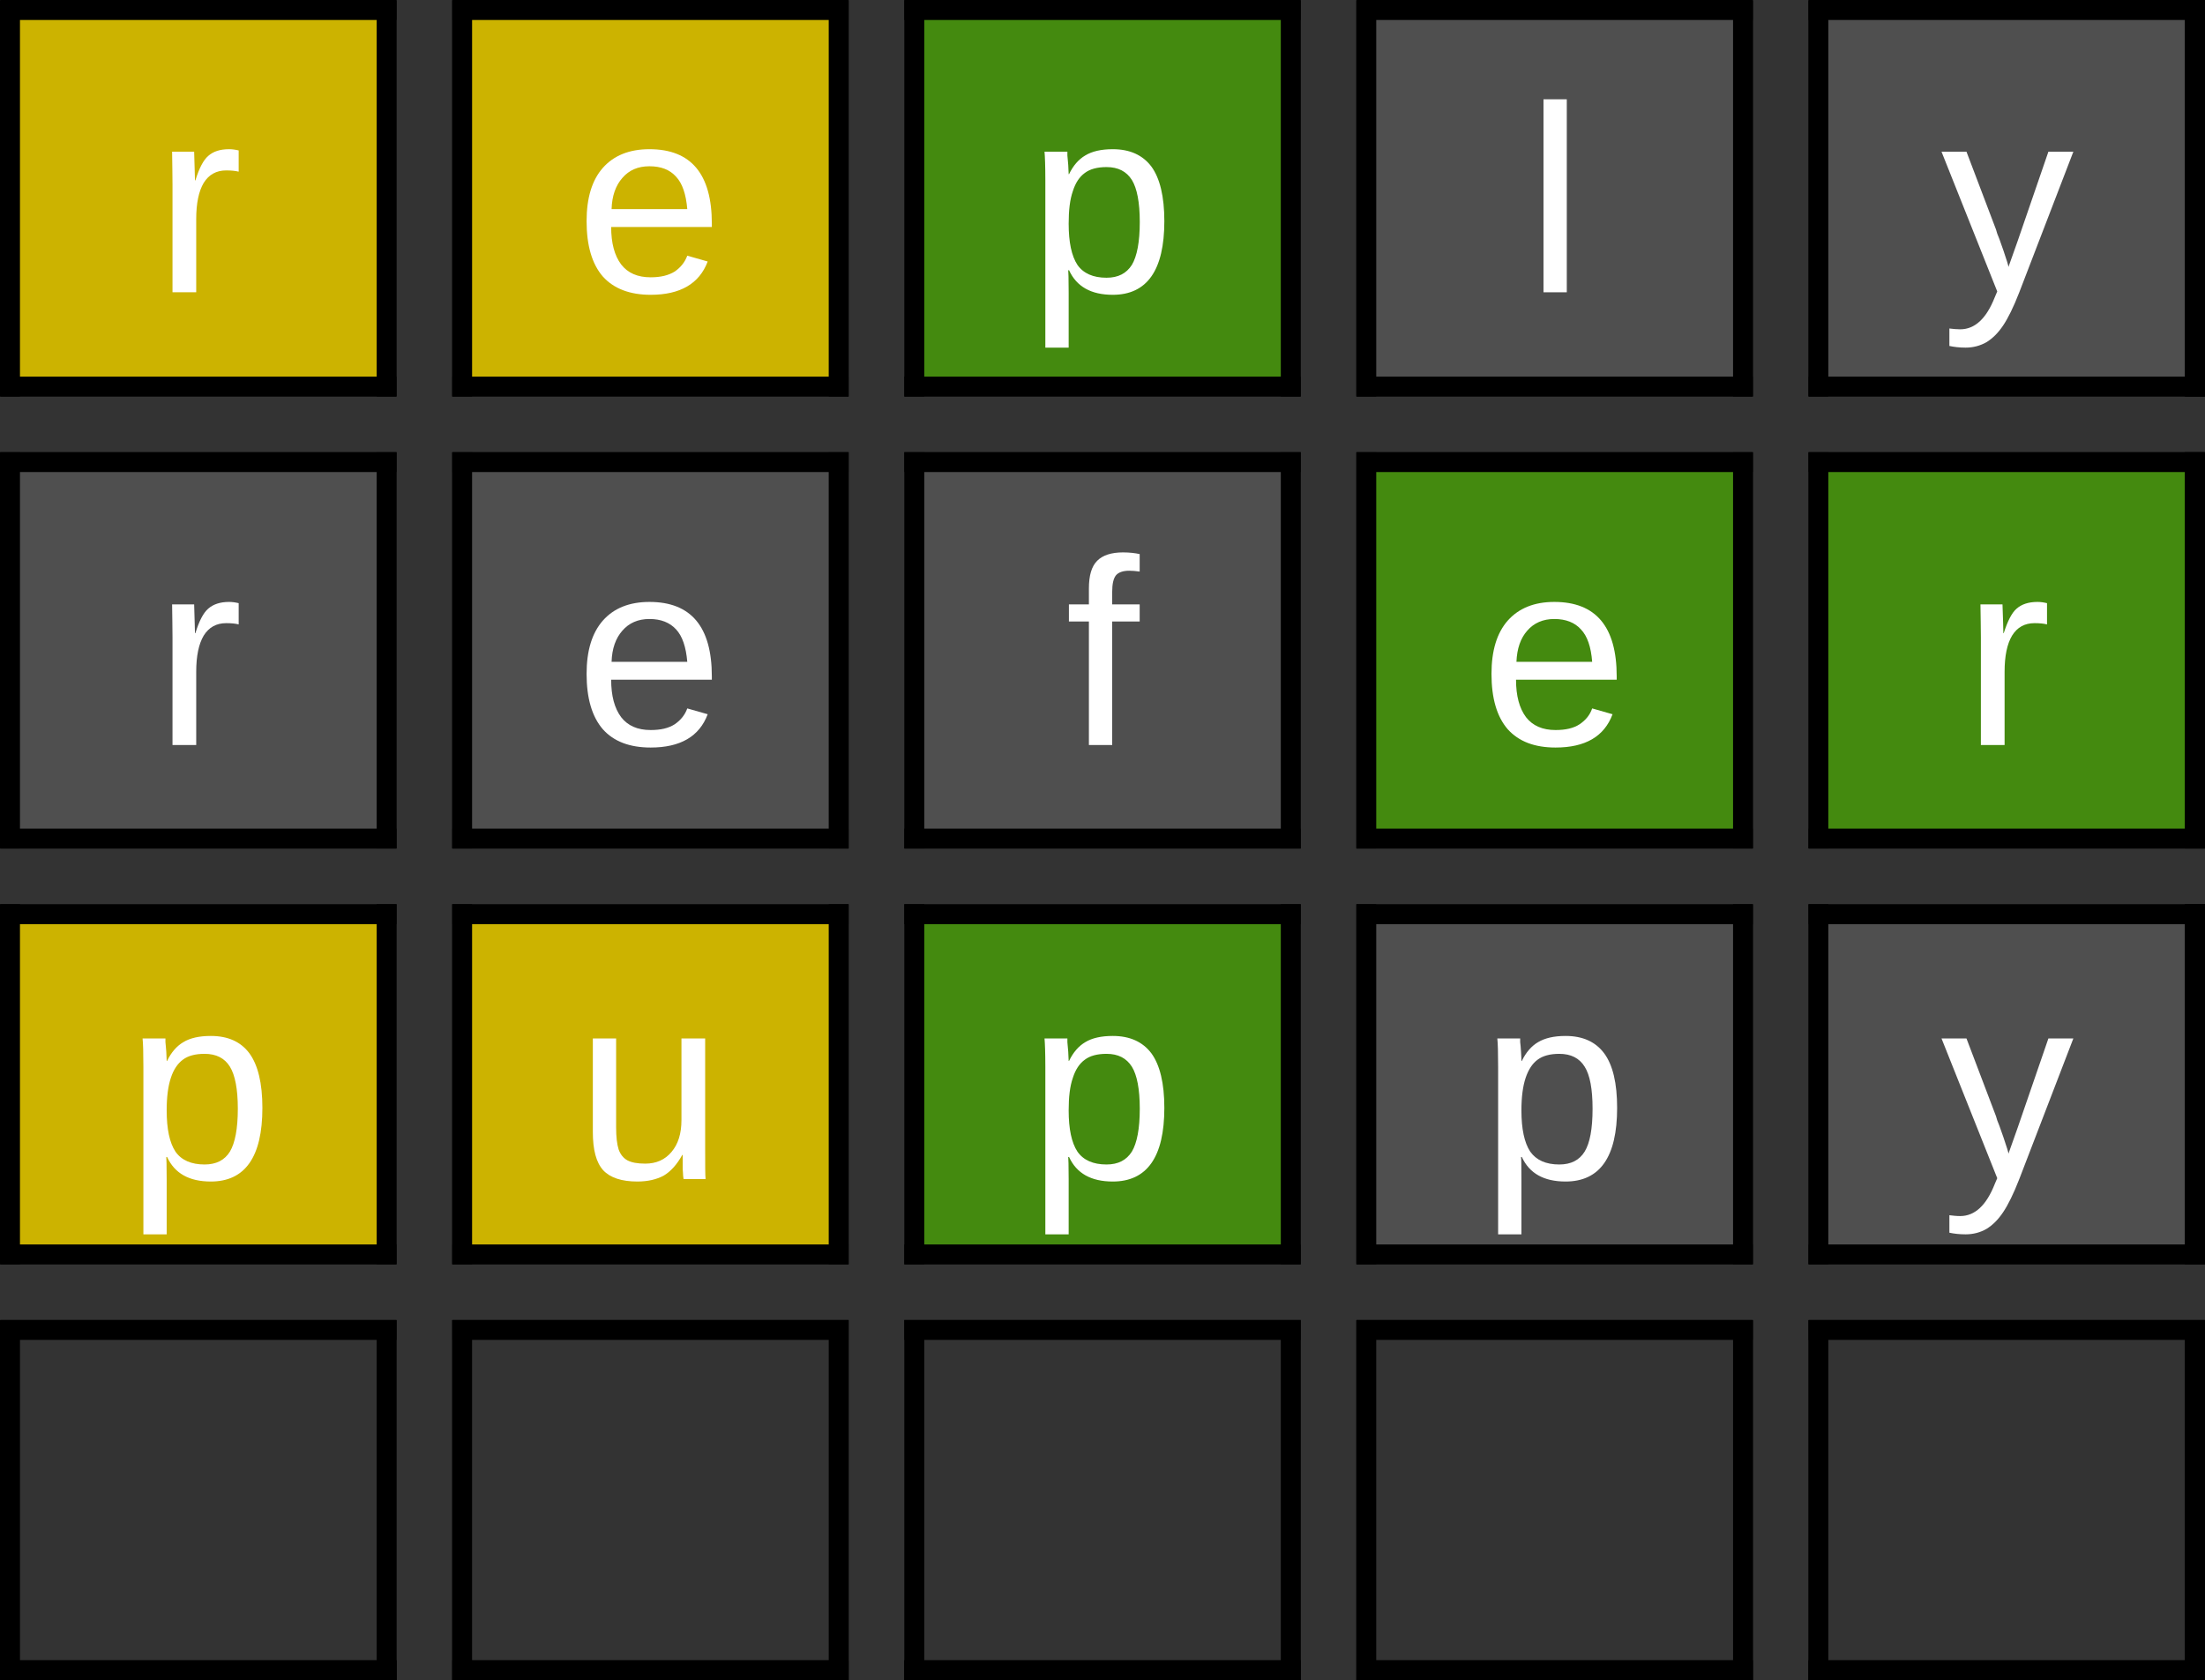 <?xml version="1.0" encoding="UTF-8" standalone="no"?>
<svg
   width="62.11pt"
   height="47.335pt"
   viewBox="0 0 62.11 47.335"
   version="1.2"
   id="svg393"
   sodipodi:docname="sample.svg"
   inkscape:version="1.1.2 (0a00cf5339, 2022-02-04)"
   xmlns:inkscape="http://www.inkscape.org/namespaces/inkscape"
   xmlns:sodipodi="http://sodipodi.sourceforge.net/DTD/sodipodi-0.dtd"
   xmlns="http://www.w3.org/2000/svg"
   xmlns:svg="http://www.w3.org/2000/svg">
  <rect x="0" y="0" width="62.11" height="47.335" fill="#333333" stroke="none"/>
  <sodipodi:namedview
     id="namedview395"
     pagecolor="#505050"
     bordercolor="#eeeeee"
     borderopacity="1"
     inkscape:pageshadow="0"
     inkscape:pageopacity="0"
     inkscape:pagecheckerboard="0"
     inkscape:document-units="pt"
     showgrid="false"
     inkscape:zoom="9.1311142"
     inkscape:cx="29.185923"
     inkscape:cy="29.733502"
     inkscape:window-width="1920"
     inkscape:window-height="1000"
     inkscape:window-x="0"
     inkscape:window-y="0"
     inkscape:window-maximized="1"
     inkscape:current-layer="svg393" />
  <defs
     id="defs92">
    <clipPath
       id="clip1">
      <path
         d="M 50 0 L 62.109 0 L 62.109 1 L 50 1 Z M 50 0 "
         id="path2" />
    </clipPath>
    <clipPath
       id="clip2">
      <path
         d="M 61 0 L 62.109 0 L 62.109 12 L 61 12 Z M 61 0 "
         id="path5" />
    </clipPath>
    <clipPath
       id="clip3">
      <path
         d="M 50 10 L 62.109 10 L 62.109 12 L 50 12 Z M 50 10 "
         id="path8" />
    </clipPath>
    <clipPath
       id="clip4">
      <path
         d="M 50 12 L 62.109 12 L 62.109 14 L 50 14 Z M 50 12 "
         id="path11" />
    </clipPath>
    <clipPath
       id="clip5">
      <path
         d="M 61 12 L 62.109 12 L 62.109 25 L 61 25 Z M 61 12 "
         id="path14" />
    </clipPath>
    <clipPath
       id="clip6">
      <path
         d="M 50 23 L 62.109 23 L 62.109 24 L 50 24 Z M 50 23 "
         id="path17" />
    </clipPath>
    <clipPath
       id="clip7">
      <path
         d="M 50 25 L 62.109 25 L 62.109 27 L 50 27 Z M 50 25 "
         id="path20" />
    </clipPath>
    <clipPath
       id="clip8">
      <path
         d="M 61 25 L 62.109 25 L 62.109 36 L 61 36 Z M 61 25 "
         id="path23" />
    </clipPath>
    <clipPath
       id="clip9">
      <path
         d="M 50 35 L 62.109 35 L 62.109 36 L 50 36 Z M 50 35 "
         id="path26" />
    </clipPath>
    <clipPath
       id="clip10">
      <path
         d="M 0 46 L 12 46 L 12 47.336 L 0 47.336 Z M 0 46 "
         id="path29" />
    </clipPath>
    <clipPath
       id="clip11">
      <path
         d="M 0 36 L 1 36 L 1 47.336 L 0 47.336 Z M 0 36 "
         id="path32" />
    </clipPath>
    <clipPath
       id="clip12">
      <path
         d="M 10 36 L 12 36 L 12 47.336 L 10 47.336 Z M 10 36 "
         id="path35" />
    </clipPath>
    <clipPath
       id="clip13">
      <path
         d="M 12 46 L 25 46 L 25 47.336 L 12 47.336 Z M 12 46 "
         id="path38" />
    </clipPath>
    <clipPath
       id="clip14">
      <path
         d="M 12 36 L 14 36 L 14 47.336 L 12 47.336 Z M 12 36 "
         id="path41" />
    </clipPath>
    <clipPath
       id="clip15">
      <path
         d="M 23 36 L 24 36 L 24 47.336 L 23 47.336 Z M 23 36 "
         id="path44" />
    </clipPath>
    <clipPath
       id="clip16">
      <path
         d="M 25 46 L 37 46 L 37 47.336 L 25 47.336 Z M 25 46 "
         id="path47" />
    </clipPath>
    <clipPath
       id="clip17">
      <path
         d="M 25 36 L 27 36 L 27 47.336 L 25 47.336 Z M 25 36 "
         id="path50" />
    </clipPath>
    <clipPath
       id="clip18">
      <path
         d="M 36 36 L 37 36 L 37 47.336 L 36 47.336 Z M 36 36 "
         id="path53" />
    </clipPath>
    <clipPath
       id="clip19">
      <path
         d="M 37 46 L 50 46 L 50 47.336 L 37 47.336 Z M 37 46 "
         id="path56" />
    </clipPath>
    <clipPath
       id="clip20">
      <path
         d="M 38 36 L 39 36 L 39 47.336 L 38 47.336 Z M 38 36 "
         id="path59" />
    </clipPath>
    <clipPath
       id="clip21">
      <path
         d="M 48 36 L 50 36 L 50 47.336 L 48 47.336 Z M 48 36 "
         id="path62" />
    </clipPath>
    <clipPath
       id="clip22">
      <path
         d="M 50 37 L 62.109 37 L 62.109 38 L 50 38 Z M 50 37 "
         id="path65" />
    </clipPath>
    <clipPath
       id="clip23">
      <path
         d="M 50 46 L 62.109 46 L 62.109 47.336 L 50 47.336 Z M 50 46 "
         id="path68" />
    </clipPath>
    <clipPath
       id="clip24">
      <path
         d="M 50 36 L 52 36 L 52 47.336 L 50 47.336 Z M 50 36 "
         id="path71" />
    </clipPath>
    <clipPath
       id="clip25">
      <path
         d="M 61 36 L 62.109 36 L 62.109 47.336 L 61 47.336 Z M 61 36 "
         id="path74" />
    </clipPath>
    <clipPath
       id="clip26">
      <path
         d="M 0 46 L 12 46 L 12 47.336 L 0 47.336 Z M 0 46 "
         id="path77" />
    </clipPath>
    <clipPath
       id="clip27">
      <path
         d="M 12 46 L 25 46 L 25 47.336 L 12 47.336 Z M 12 46 "
         id="path80" />
    </clipPath>
    <clipPath
       id="clip28">
      <path
         d="M 25 46 L 37 46 L 37 47.336 L 25 47.336 Z M 25 46 "
         id="path83" />
    </clipPath>
    <clipPath
       id="clip29">
      <path
         d="M 37 46 L 50 46 L 50 47.336 L 37 47.336 Z M 37 46 "
         id="path86" />
    </clipPath>
    <clipPath
       id="clip30">
      <path
         d="M 50 46 L 62.109 46 L 62.109 47.336 L 50 47.336 Z M 50 46 "
         id="path89" />
    </clipPath>
  </defs>
  <g
     id="surface5201">
    <path
       style="stroke:none;fill-rule:evenodd;fill:#ccb300;fill-opacity:1"
       d="M 0.219 0.219 L 10.848 0.219 L 10.848 10.848 L 0.219 10.848 Z M 0.219 0.219 "
       id="path94" />
    <path
       style="stroke:none;fill-rule:evenodd;fill:#ccb300;fill-opacity:1"
       d="M 12.953 0.219 L 23.586 0.219 L 23.586 10.848 L 12.953 10.848 Z M 12.953 0.219 "
       id="path96" />
    <path
       style="stroke:none;fill-rule:evenodd;fill:#448a0f;fill-opacity:1"
       d="M 25.688 0.219 L 36.316 0.219 L 36.316 10.848 L 25.688 10.848 Z M 25.688 0.219 "
       id="path98" />
    <path
       style="stroke:none;fill-rule:evenodd;fill:#4f4f4f;fill-opacity:1"
       d="M 38.422 0.219 L 49.051 0.219 L 49.051 10.848 L 38.422 10.848 Z M 38.422 0.219 "
       id="path100" />
    <path
       style="stroke:none;fill-rule:evenodd;fill:#4f4f4f;fill-opacity:1"
       d="M 51.156 0.219 L 61.789 0.219 L 61.789 10.848 L 51.156 10.848 Z M 51.156 0.219 "
       id="path102" />
    <path
       style="stroke:none;fill-rule:evenodd;fill:#4f4f4f;fill-opacity:1"
       d="M 0.219 12.953 L 10.848 12.953 L 10.848 23.582 L 0.219 23.582 Z M 0.219 12.953 "
       id="path104" />
    <path
       style="stroke:none;fill-rule:evenodd;fill:#4f4f4f;fill-opacity:1"
       d="M 12.953 12.953 L 23.586 12.953 L 23.586 23.582 L 12.953 23.582 Z M 12.953 12.953 "
       id="path106" />
    <path
       style="stroke:none;fill-rule:evenodd;fill:#4f4f4f;fill-opacity:1"
       d="M 25.688 12.953 L 36.316 12.953 L 36.316 23.582 L 25.688 23.582 Z M 25.688 12.953 "
       id="path108" />
    <path
       style="stroke:none;fill-rule:evenodd;fill:#448a0f;fill-opacity:1"
       d="M 38.422 12.953 L 49.051 12.953 L 49.051 23.582 L 38.422 23.582 Z M 38.422 12.953 "
       id="path110" />
    <path
       style="stroke:none;fill-rule:evenodd;fill:#448a0f;fill-opacity:1"
       d="M 51.156 12.953 L 61.789 12.953 L 61.789 23.582 L 51.156 23.582 Z M 51.156 12.953 "
       id="path112" />
    <path
       style="stroke:none;fill-rule:evenodd;fill:#ccb300;fill-opacity:1"
       d="M 0.219 25.688 L 10.848 25.688 L 10.848 35.297 L 0.219 35.297 Z M 0.219 25.688 "
       id="path114" />
    <path
       style="stroke:none;fill-rule:evenodd;fill:#ccb300;fill-opacity:1"
       d="M 12.953 25.688 L 23.586 25.688 L 23.586 35.297 L 12.953 35.297 Z M 12.953 25.688 "
       id="path116" />
    <path
       style="stroke:none;fill-rule:evenodd;fill:#448a0f;fill-opacity:1"
       d="M 25.688 25.688 L 36.316 25.688 L 36.316 35.297 L 25.688 35.297 Z M 25.688 25.688 "
       id="path118" />
    <path
       style="stroke:none;fill-rule:evenodd;fill:#4f4f4f;fill-opacity:1"
       d="M 38.422 25.688 L 49.051 25.688 L 49.051 35.297 L 38.422 35.297 Z M 38.422 25.688 "
       id="path120" />
    <path
       style="stroke:none;fill-rule:evenodd;fill:#4f4f4f;fill-opacity:1"
       d="M 51.156 25.688 L 61.789 25.688 L 61.789 35.297 L 51.156 35.297 Z M 51.156 25.688 "
       id="path122" />
    <path
       style="fill:none;stroke-width:0.563;stroke-linecap:butt;stroke-linejoin:round;stroke:rgb(0%,0%,0%);stroke-opacity:1;stroke-miterlimit:10;"
       d="M 0.008 0.281 L 11.168 0.281 "
       id="path124" />
    <path
       style="fill:none;stroke-width:0.563;stroke-linecap:butt;stroke-linejoin:round;stroke:rgb(0%,0%,0%);stroke-opacity:1;stroke-miterlimit:10;"
       d="M 0.281 0.008 L 0.281 11.168 "
       id="path126" />
    <path
       style="fill:none;stroke-width:0.563;stroke-linecap:butt;stroke-linejoin:round;stroke:rgb(0%,0%,0%);stroke-opacity:1;stroke-miterlimit:10;"
       d="M 10.891 0.008 L 10.891 11.168 "
       id="path128" />
    <path
       style="fill:none;stroke-width:0.563;stroke-linecap:butt;stroke-linejoin:round;stroke:rgb(0%,0%,0%);stroke-opacity:1;stroke-miterlimit:10;"
       d="M 12.742 0.281 L 23.902 0.281 "
       id="path130" />
    <path
       style="fill:none;stroke-width:0.563;stroke-linecap:butt;stroke-linejoin:round;stroke:rgb(0%,0%,0%);stroke-opacity:1;stroke-miterlimit:10;"
       d="M 13.016 0.008 L 13.016 11.168 "
       id="path132" />
    <path
       style="fill:none;stroke-width:0.563;stroke-linecap:butt;stroke-linejoin:round;stroke:rgb(0%,0%,0%);stroke-opacity:1;stroke-miterlimit:10;"
       d="M 23.625 0.008 L 23.625 11.168 "
       id="path134" />
    <path
       style="fill:none;stroke-width:0.563;stroke-linecap:butt;stroke-linejoin:round;stroke:rgb(0%,0%,0%);stroke-opacity:1;stroke-miterlimit:10;"
       d="M 25.473 0.281 L 36.637 0.281 "
       id="path136" />
    <path
       style="fill:none;stroke-width:0.563;stroke-linecap:butt;stroke-linejoin:round;stroke:rgb(0%,0%,0%);stroke-opacity:1;stroke-miterlimit:10;"
       d="M 25.754 0.008 L 25.754 11.168 "
       id="path138" />
    <path
       style="fill:none;stroke-width:0.563;stroke-linecap:butt;stroke-linejoin:round;stroke:rgb(0%,0%,0%);stroke-opacity:1;stroke-miterlimit:10;"
       d="M 36.359 0.008 L 36.359 11.168 "
       id="path140" />
    <path
       style="fill:none;stroke-width:0.563;stroke-linecap:butt;stroke-linejoin:round;stroke:rgb(0%,0%,0%);stroke-opacity:1;stroke-miterlimit:10;"
       d="M 38.211 0.281 L 49.371 0.281 "
       id="path142" />
    <path
       style="fill:none;stroke-width:0.563;stroke-linecap:butt;stroke-linejoin:round;stroke:rgb(0%,0%,0%);stroke-opacity:1;stroke-miterlimit:10;"
       d="M 38.484 0.008 L 38.484 11.168 "
       id="path144" />
    <path
       style="fill:none;stroke-width:0.563;stroke-linecap:butt;stroke-linejoin:round;stroke:rgb(0%,0%,0%);stroke-opacity:1;stroke-miterlimit:10;"
       d="M 49.098 0.008 L 49.098 11.168 "
       id="path146" />
    <g
       clip-path="url(#clip1)"
       clip-rule="nonzero"
       id="g150">
      <path
         style="fill:none;stroke-width:0.563;stroke-linecap:butt;stroke-linejoin:round;stroke:rgb(0%,0%,0%);stroke-opacity:1;stroke-miterlimit:10;"
         d="M 50.945 0.281 L 62.105 0.281 "
         id="path148" />
    </g>
    <path
       style="fill:none;stroke-width:0.563;stroke-linecap:butt;stroke-linejoin:round;stroke:rgb(0%,0%,0%);stroke-opacity:1;stroke-miterlimit:10;"
       d="M 51.219 0.008 L 51.219 11.168 "
       id="path152" />
    <g
       clip-path="url(#clip2)"
       clip-rule="nonzero"
       id="g158">
      <path
         style="fill:none;stroke-width:0.563;stroke-linecap:butt;stroke-linejoin:round;stroke:rgb(0%,0%,0%);stroke-opacity:1;stroke-miterlimit:10;"
         d="M 61.828 0.008 L 61.828 11.168 "
         id="path154" />
      <path
         style="fill:none;stroke-width:0.563;stroke-linecap:butt;stroke-linejoin:round;stroke:rgb(0%,0%,0%);stroke-opacity:1;stroke-miterlimit:10;"
         d="M 61.828 0.008 L 61.828 11.168 "
         id="path156" />
    </g>
    <path
       style="fill:none;stroke-width:0.563;stroke-linecap:butt;stroke-linejoin:round;stroke:rgb(0%,0%,0%);stroke-opacity:1;stroke-miterlimit:10;"
       d="M 0.008 10.891 L 11.168 10.891 "
       id="path160" />
    <path
       style="fill:none;stroke-width:0.563;stroke-linecap:butt;stroke-linejoin:round;stroke:rgb(0%,0%,0%);stroke-opacity:1;stroke-miterlimit:10;"
       d="M 12.742 10.891 L 23.902 10.891 "
       id="path162" />
    <path
       style="fill:none;stroke-width:0.563;stroke-linecap:butt;stroke-linejoin:round;stroke:rgb(0%,0%,0%);stroke-opacity:1;stroke-miterlimit:10;"
       d="M 25.473 10.891 L 36.637 10.891 "
       id="path164" />
    <path
       style="fill:none;stroke-width:0.563;stroke-linecap:butt;stroke-linejoin:round;stroke:rgb(0%,0%,0%);stroke-opacity:1;stroke-miterlimit:10;"
       d="M 38.211 10.891 L 49.371 10.891 "
       id="path166" />
    <g
       clip-path="url(#clip3)"
       clip-rule="nonzero"
       id="g170">
      <path
         style="fill:none;stroke-width:0.563;stroke-linecap:butt;stroke-linejoin:round;stroke:rgb(0%,0%,0%);stroke-opacity:1;stroke-miterlimit:10;"
         d="M 50.945 10.891 L 62.105 10.891 "
         id="path168" />
    </g>
    <path
       style="fill:none;stroke-width:0.563;stroke-linecap:butt;stroke-linejoin:round;stroke:rgb(0%,0%,0%);stroke-opacity:1;stroke-miterlimit:10;"
       d="M 0.008 13.016 L 11.168 13.016 "
       id="path172" />
    <path
       style="fill:none;stroke-width:0.563;stroke-linecap:butt;stroke-linejoin:round;stroke:rgb(0%,0%,0%);stroke-opacity:1;stroke-miterlimit:10;"
       d="M 0.281 12.742 L 0.281 23.902 "
       id="path174" />
    <path
       style="fill:none;stroke-width:0.563;stroke-linecap:butt;stroke-linejoin:round;stroke:rgb(0%,0%,0%);stroke-opacity:1;stroke-miterlimit:10;"
       d="M 10.891 12.742 L 10.891 23.902 "
       id="path176" />
    <path
       style="fill:none;stroke-width:0.563;stroke-linecap:butt;stroke-linejoin:round;stroke:rgb(0%,0%,0%);stroke-opacity:1;stroke-miterlimit:10;"
       d="M 12.742 13.016 L 23.902 13.016 "
       id="path178" />
    <path
       style="fill:none;stroke-width:0.563;stroke-linecap:butt;stroke-linejoin:round;stroke:rgb(0%,0%,0%);stroke-opacity:1;stroke-miterlimit:10;"
       d="M 13.016 12.742 L 13.016 23.902 "
       id="path180" />
    <path
       style="fill:none;stroke-width:0.563;stroke-linecap:butt;stroke-linejoin:round;stroke:rgb(0%,0%,0%);stroke-opacity:1;stroke-miterlimit:10;"
       d="M 23.625 12.742 L 23.625 23.902 "
       id="path182" />
    <path
       style="fill:none;stroke-width:0.563;stroke-linecap:butt;stroke-linejoin:round;stroke:rgb(0%,0%,0%);stroke-opacity:1;stroke-miterlimit:10;"
       d="M 25.473 13.016 L 36.637 13.016 "
       id="path184" />
    <path
       style="fill:none;stroke-width:0.563;stroke-linecap:butt;stroke-linejoin:round;stroke:rgb(0%,0%,0%);stroke-opacity:1;stroke-miterlimit:10;"
       d="M 25.754 12.742 L 25.754 23.902 "
       id="path186" />
    <path
       style="fill:none;stroke-width:0.563;stroke-linecap:butt;stroke-linejoin:round;stroke:rgb(0%,0%,0%);stroke-opacity:1;stroke-miterlimit:10;"
       d="M 36.359 12.742 L 36.359 23.902 "
       id="path188" />
    <path
       style="fill:none;stroke-width:0.563;stroke-linecap:butt;stroke-linejoin:round;stroke:rgb(0%,0%,0%);stroke-opacity:1;stroke-miterlimit:10;"
       d="M 38.211 13.016 L 49.371 13.016 "
       id="path190" />
    <path
       style="fill:none;stroke-width:0.563;stroke-linecap:butt;stroke-linejoin:round;stroke:rgb(0%,0%,0%);stroke-opacity:1;stroke-miterlimit:10;"
       d="M 38.484 12.742 L 38.484 23.902 "
       id="path192" />
    <path
       style="fill:none;stroke-width:0.563;stroke-linecap:butt;stroke-linejoin:round;stroke:rgb(0%,0%,0%);stroke-opacity:1;stroke-miterlimit:10;"
       d="M 49.098 12.742 L 49.098 23.902 "
       id="path194" />
    <g
       clip-path="url(#clip4)"
       clip-rule="nonzero"
       id="g198">
      <path
         style="fill:none;stroke-width:0.563;stroke-linecap:butt;stroke-linejoin:round;stroke:rgb(0%,0%,0%);stroke-opacity:1;stroke-miterlimit:10;"
         d="M 50.945 13.016 L 62.105 13.016 "
         id="path196" />
    </g>
    <path
       style="fill:none;stroke-width:0.563;stroke-linecap:butt;stroke-linejoin:round;stroke:rgb(0%,0%,0%);stroke-opacity:1;stroke-miterlimit:10;"
       d="M 51.219 12.742 L 51.219 23.902 "
       id="path200" />
    <g
       clip-path="url(#clip5)"
       clip-rule="nonzero"
       id="g206">
      <path
         style="fill:none;stroke-width:0.563;stroke-linecap:butt;stroke-linejoin:round;stroke:rgb(0%,0%,0%);stroke-opacity:1;stroke-miterlimit:10;"
         d="M 61.828 12.742 L 61.828 23.902 "
         id="path202" />
      <path
         style="fill:none;stroke-width:0.563;stroke-linecap:butt;stroke-linejoin:round;stroke:rgb(0%,0%,0%);stroke-opacity:1;stroke-miterlimit:10;"
         d="M 61.828 12.742 L 61.828 23.902 "
         id="path204" />
    </g>
    <path
       style="fill:none;stroke-width:0.563;stroke-linecap:butt;stroke-linejoin:round;stroke:rgb(0%,0%,0%);stroke-opacity:1;stroke-miterlimit:10;"
       d="M 0.008 23.625 L 11.168 23.625 "
       id="path208" />
    <path
       style="fill:none;stroke-width:0.563;stroke-linecap:butt;stroke-linejoin:round;stroke:rgb(0%,0%,0%);stroke-opacity:1;stroke-miterlimit:10;"
       d="M 12.742 23.625 L 23.902 23.625 "
       id="path210" />
    <path
       style="fill:none;stroke-width:0.563;stroke-linecap:butt;stroke-linejoin:round;stroke:rgb(0%,0%,0%);stroke-opacity:1;stroke-miterlimit:10;"
       d="M 25.473 23.625 L 36.637 23.625 "
       id="path212" />
    <path
       style="fill:none;stroke-width:0.563;stroke-linecap:butt;stroke-linejoin:round;stroke:rgb(0%,0%,0%);stroke-opacity:1;stroke-miterlimit:10;"
       d="M 38.211 23.625 L 49.371 23.625 "
       id="path214" />
    <g
       clip-path="url(#clip6)"
       clip-rule="nonzero"
       id="g218">
      <path
         style="fill:none;stroke-width:0.563;stroke-linecap:butt;stroke-linejoin:round;stroke:rgb(0%,0%,0%);stroke-opacity:1;stroke-miterlimit:10;"
         d="M 50.945 23.625 L 62.105 23.625 "
         id="path216" />
    </g>
    <path
       style="fill:none;stroke-width:0.563;stroke-linecap:butt;stroke-linejoin:round;stroke:rgb(0%,0%,0%);stroke-opacity:1;stroke-miterlimit:10;"
       d="M 0.008 25.754 L 11.168 25.754 "
       id="path220" />
    <path
       style="fill:none;stroke-width:0.563;stroke-linecap:butt;stroke-linejoin:round;stroke:rgb(0%,0%,0%);stroke-opacity:1;stroke-miterlimit:10;"
       d="M 0.281 25.473 L 0.281 35.617 "
       id="path222" />
    <path
       style="fill:none;stroke-width:0.563;stroke-linecap:butt;stroke-linejoin:round;stroke:rgb(0%,0%,0%);stroke-opacity:1;stroke-miterlimit:10;"
       d="M 10.891 25.473 L 10.891 35.617 "
       id="path224" />
    <path
       style="fill:none;stroke-width:0.563;stroke-linecap:butt;stroke-linejoin:round;stroke:rgb(0%,0%,0%);stroke-opacity:1;stroke-miterlimit:10;"
       d="M 12.742 25.754 L 23.902 25.754 "
       id="path226" />
    <path
       style="fill:none;stroke-width:0.563;stroke-linecap:butt;stroke-linejoin:round;stroke:rgb(0%,0%,0%);stroke-opacity:1;stroke-miterlimit:10;"
       d="M 13.016 25.473 L 13.016 35.617 "
       id="path228" />
    <path
       style="fill:none;stroke-width:0.563;stroke-linecap:butt;stroke-linejoin:round;stroke:rgb(0%,0%,0%);stroke-opacity:1;stroke-miterlimit:10;"
       d="M 23.625 25.473 L 23.625 35.617 "
       id="path230" />
    <path
       style="fill:none;stroke-width:0.563;stroke-linecap:butt;stroke-linejoin:round;stroke:rgb(0%,0%,0%);stroke-opacity:1;stroke-miterlimit:10;"
       d="M 25.473 25.754 L 36.637 25.754 "
       id="path232" />
    <path
       style="fill:none;stroke-width:0.563;stroke-linecap:butt;stroke-linejoin:round;stroke:rgb(0%,0%,0%);stroke-opacity:1;stroke-miterlimit:10;"
       d="M 25.754 25.473 L 25.754 35.617 "
       id="path234" />
    <path
       style="fill:none;stroke-width:0.563;stroke-linecap:butt;stroke-linejoin:round;stroke:rgb(0%,0%,0%);stroke-opacity:1;stroke-miterlimit:10;"
       d="M 36.359 25.473 L 36.359 35.617 "
       id="path236" />
    <path
       style="fill:none;stroke-width:0.563;stroke-linecap:butt;stroke-linejoin:round;stroke:rgb(0%,0%,0%);stroke-opacity:1;stroke-miterlimit:10;"
       d="M 38.211 25.754 L 49.371 25.754 "
       id="path238" />
    <path
       style="fill:none;stroke-width:0.563;stroke-linecap:butt;stroke-linejoin:round;stroke:rgb(0%,0%,0%);stroke-opacity:1;stroke-miterlimit:10;"
       d="M 38.484 25.473 L 38.484 35.617 "
       id="path240" />
    <path
       style="fill:none;stroke-width:0.563;stroke-linecap:butt;stroke-linejoin:round;stroke:rgb(0%,0%,0%);stroke-opacity:1;stroke-miterlimit:10;"
       d="M 49.098 25.473 L 49.098 35.617 "
       id="path242" />
    <g
       clip-path="url(#clip7)"
       clip-rule="nonzero"
       id="g246">
      <path
         style="fill:none;stroke-width:0.563;stroke-linecap:butt;stroke-linejoin:round;stroke:rgb(0%,0%,0%);stroke-opacity:1;stroke-miterlimit:10;"
         d="M 50.945 25.754 L 62.105 25.754 "
         id="path244" />
    </g>
    <path
       style="fill:none;stroke-width:0.563;stroke-linecap:butt;stroke-linejoin:round;stroke:rgb(0%,0%,0%);stroke-opacity:1;stroke-miterlimit:10;"
       d="M 51.219 25.473 L 51.219 35.617 "
       id="path248" />
    <g
       clip-path="url(#clip8)"
       clip-rule="nonzero"
       id="g254">
      <path
         style="fill:none;stroke-width:0.563;stroke-linecap:butt;stroke-linejoin:round;stroke:rgb(0%,0%,0%);stroke-opacity:1;stroke-miterlimit:10;"
         d="M 61.828 25.473 L 61.828 35.617 "
         id="path250" />
      <path
         style="fill:none;stroke-width:0.563;stroke-linecap:butt;stroke-linejoin:round;stroke:rgb(0%,0%,0%);stroke-opacity:1;stroke-miterlimit:10;"
         d="M 61.828 25.473 L 61.828 35.617 "
         id="path252" />
    </g>
    <path
       style="fill:none;stroke-width:0.563;stroke-linecap:butt;stroke-linejoin:round;stroke:rgb(0%,0%,0%);stroke-opacity:1;stroke-miterlimit:10;"
       d="M 0.008 35.34 L 11.168 35.34 "
       id="path256" />
    <path
       style="fill:none;stroke-width:0.563;stroke-linecap:butt;stroke-linejoin:round;stroke:rgb(0%,0%,0%);stroke-opacity:1;stroke-miterlimit:10;"
       d="M 12.742 35.34 L 23.902 35.34 "
       id="path258" />
    <path
       style="fill:none;stroke-width:0.563;stroke-linecap:butt;stroke-linejoin:round;stroke:rgb(0%,0%,0%);stroke-opacity:1;stroke-miterlimit:10;"
       d="M 25.473 35.34 L 36.637 35.34 "
       id="path260" />
    <path
       style="fill:none;stroke-width:0.563;stroke-linecap:butt;stroke-linejoin:round;stroke:rgb(0%,0%,0%);stroke-opacity:1;stroke-miterlimit:10;"
       d="M 38.211 35.34 L 49.371 35.34 "
       id="path262" />
    <g
       clip-path="url(#clip9)"
       clip-rule="nonzero"
       id="g266">
      <path
         style="fill:none;stroke-width:0.563;stroke-linecap:butt;stroke-linejoin:round;stroke:rgb(0%,0%,0%);stroke-opacity:1;stroke-miterlimit:10;"
         d="M 50.945 35.34 L 62.105 35.34 "
         id="path264" />
    </g>
    <path
       style="fill:none;stroke-width:0.563;stroke-linecap:butt;stroke-linejoin:round;stroke:rgb(0%,0%,0%);stroke-opacity:1;stroke-miterlimit:10;"
       d="M 0.008 37.465 L 11.168 37.465 "
       id="path268" />
    <g
       clip-path="url(#clip10)"
       clip-rule="nonzero"
       id="g272">
      <path
         style="fill:none;stroke-width:0.563;stroke-linecap:butt;stroke-linejoin:round;stroke:rgb(0%,0%,0%);stroke-opacity:1;stroke-miterlimit:10;"
         d="M 0.008 47.055 L 11.168 47.055 "
         id="path270" />
    </g>
    <g
       clip-path="url(#clip11)"
       clip-rule="nonzero"
       id="g276">
      <path
         style="fill:none;stroke-width:0.563;stroke-linecap:butt;stroke-linejoin:round;stroke:rgb(0%,0%,0%);stroke-opacity:1;stroke-miterlimit:10;"
         d="M 0.281 37.191 L 0.281 47.328 "
         id="path274" />
    </g>
    <g
       clip-path="url(#clip12)"
       clip-rule="nonzero"
       id="g280">
      <path
         style="fill:none;stroke-width:0.563;stroke-linecap:butt;stroke-linejoin:round;stroke:rgb(0%,0%,0%);stroke-opacity:1;stroke-miterlimit:10;"
         d="M 10.891 37.191 L 10.891 47.328 "
         id="path278" />
    </g>
    <path
       style="fill:none;stroke-width:0.563;stroke-linecap:butt;stroke-linejoin:round;stroke:rgb(0%,0%,0%);stroke-opacity:1;stroke-miterlimit:10;"
       d="M 12.742 37.465 L 23.902 37.465 "
       id="path282" />
    <g
       clip-path="url(#clip13)"
       clip-rule="nonzero"
       id="g286">
      <path
         style="fill:none;stroke-width:0.563;stroke-linecap:butt;stroke-linejoin:round;stroke:rgb(0%,0%,0%);stroke-opacity:1;stroke-miterlimit:10;"
         d="M 12.742 47.055 L 23.902 47.055 "
         id="path284" />
    </g>
    <g
       clip-path="url(#clip14)"
       clip-rule="nonzero"
       id="g290">
      <path
         style="fill:none;stroke-width:0.563;stroke-linecap:butt;stroke-linejoin:round;stroke:rgb(0%,0%,0%);stroke-opacity:1;stroke-miterlimit:10;"
         d="M 13.016 37.191 L 13.016 47.328 "
         id="path288" />
    </g>
    <g
       clip-path="url(#clip15)"
       clip-rule="nonzero"
       id="g294">
      <path
         style="fill:none;stroke-width:0.563;stroke-linecap:butt;stroke-linejoin:round;stroke:rgb(0%,0%,0%);stroke-opacity:1;stroke-miterlimit:10;"
         d="M 23.625 37.191 L 23.625 47.328 "
         id="path292" />
    </g>
    <path
       style="fill:none;stroke-width:0.563;stroke-linecap:butt;stroke-linejoin:round;stroke:rgb(0%,0%,0%);stroke-opacity:1;stroke-miterlimit:10;"
       d="M 25.473 37.465 L 36.637 37.465 "
       id="path296" />
    <g
       clip-path="url(#clip16)"
       clip-rule="nonzero"
       id="g300">
      <path
         style="fill:none;stroke-width:0.563;stroke-linecap:butt;stroke-linejoin:round;stroke:rgb(0%,0%,0%);stroke-opacity:1;stroke-miterlimit:10;"
         d="M 25.473 47.055 L 36.637 47.055 "
         id="path298" />
    </g>
    <g
       clip-path="url(#clip17)"
       clip-rule="nonzero"
       id="g304">
      <path
         style="fill:none;stroke-width:0.563;stroke-linecap:butt;stroke-linejoin:round;stroke:rgb(0%,0%,0%);stroke-opacity:1;stroke-miterlimit:10;"
         d="M 25.754 37.191 L 25.754 47.328 "
         id="path302" />
    </g>
    <g
       clip-path="url(#clip18)"
       clip-rule="nonzero"
       id="g308">
      <path
         style="fill:none;stroke-width:0.563;stroke-linecap:butt;stroke-linejoin:round;stroke:rgb(0%,0%,0%);stroke-opacity:1;stroke-miterlimit:10;"
         d="M 36.359 37.191 L 36.359 47.328 "
         id="path306" />
    </g>
    <path
       style="fill:none;stroke-width:0.563;stroke-linecap:butt;stroke-linejoin:round;stroke:rgb(0%,0%,0%);stroke-opacity:1;stroke-miterlimit:10;"
       d="M 38.211 37.465 L 49.371 37.465 "
       id="path310" />
    <g
       clip-path="url(#clip19)"
       clip-rule="nonzero"
       id="g314">
      <path
         style="fill:none;stroke-width:0.563;stroke-linecap:butt;stroke-linejoin:round;stroke:rgb(0%,0%,0%);stroke-opacity:1;stroke-miterlimit:10;"
         d="M 38.211 47.055 L 49.371 47.055 "
         id="path312" />
    </g>
    <g
       clip-path="url(#clip20)"
       clip-rule="nonzero"
       id="g318">
      <path
         style="fill:none;stroke-width:0.563;stroke-linecap:butt;stroke-linejoin:round;stroke:rgb(0%,0%,0%);stroke-opacity:1;stroke-miterlimit:10;"
         d="M 38.484 37.191 L 38.484 47.328 "
         id="path316" />
    </g>
    <g
       clip-path="url(#clip21)"
       clip-rule="nonzero"
       id="g322">
      <path
         style="fill:none;stroke-width:0.563;stroke-linecap:butt;stroke-linejoin:round;stroke:rgb(0%,0%,0%);stroke-opacity:1;stroke-miterlimit:10;"
         d="M 49.098 37.191 L 49.098 47.328 "
         id="path320" />
    </g>
    <g
       clip-path="url(#clip22)"
       clip-rule="nonzero"
       id="g326">
      <path
         style="fill:none;stroke-width:0.563;stroke-linecap:butt;stroke-linejoin:round;stroke:rgb(0%,0%,0%);stroke-opacity:1;stroke-miterlimit:10;"
         d="M 50.945 37.465 L 62.105 37.465 "
         id="path324" />
    </g>
    <g
       clip-path="url(#clip23)"
       clip-rule="nonzero"
       id="g330">
      <path
         style="fill:none;stroke-width:0.563;stroke-linecap:butt;stroke-linejoin:round;stroke:rgb(0%,0%,0%);stroke-opacity:1;stroke-miterlimit:10;"
         d="M 50.945 47.055 L 62.105 47.055 "
         id="path328" />
    </g>
    <g
       clip-path="url(#clip24)"
       clip-rule="nonzero"
       id="g334">
      <path
         style="fill:none;stroke-width:0.563;stroke-linecap:butt;stroke-linejoin:round;stroke:rgb(0%,0%,0%);stroke-opacity:1;stroke-miterlimit:10;"
         d="M 51.219 37.191 L 51.219 47.328 "
         id="path332" />
    </g>
    <g
       clip-path="url(#clip25)"
       clip-rule="nonzero"
       id="g340">
      <path
         style="fill:none;stroke-width:0.563;stroke-linecap:butt;stroke-linejoin:round;stroke:rgb(0%,0%,0%);stroke-opacity:1;stroke-miterlimit:10;"
         d="M 61.828 37.191 L 61.828 47.328 "
         id="path336" />
      <path
         style="fill:none;stroke-width:0.563;stroke-linecap:butt;stroke-linejoin:round;stroke:rgb(0%,0%,0%);stroke-opacity:1;stroke-miterlimit:10;"
         d="M 61.828 37.191 L 61.828 47.328 "
         id="path338" />
    </g>
    <g
       clip-path="url(#clip26)"
       clip-rule="nonzero"
       id="g344">
      <path
         style="fill:none;stroke-width:0.563;stroke-linecap:butt;stroke-linejoin:round;stroke:rgb(0%,0%,0%);stroke-opacity:1;stroke-miterlimit:10;"
         d="M 0.008 47.055 L 11.168 47.055 "
         id="path342" />
    </g>
    <g
       clip-path="url(#clip27)"
       clip-rule="nonzero"
       id="g348">
      <path
         style="fill:none;stroke-width:0.563;stroke-linecap:butt;stroke-linejoin:round;stroke:rgb(0%,0%,0%);stroke-opacity:1;stroke-miterlimit:10;"
         d="M 12.742 47.055 L 23.902 47.055 "
         id="path346" />
    </g>
    <g
       clip-path="url(#clip28)"
       clip-rule="nonzero"
       id="g352">
      <path
         style="fill:none;stroke-width:0.563;stroke-linecap:butt;stroke-linejoin:round;stroke:rgb(0%,0%,0%);stroke-opacity:1;stroke-miterlimit:10;"
         d="M 25.473 47.055 L 36.637 47.055 "
         id="path350" />
    </g>
    <g
       clip-path="url(#clip29)"
       clip-rule="nonzero"
       id="g356">
      <path
         style="fill:none;stroke-width:0.563;stroke-linecap:butt;stroke-linejoin:round;stroke:rgb(0%,0%,0%);stroke-opacity:1;stroke-miterlimit:10;"
         d="M 38.211 47.055 L 49.371 47.055 "
         id="path354" />
    </g>
    <g
       clip-path="url(#clip30)"
       clip-rule="nonzero"
       id="g360">
      <path
         style="fill:none;stroke-width:0.563;stroke-linecap:butt;stroke-linejoin:round;stroke:rgb(0%,0%,0%);stroke-opacity:1;stroke-miterlimit:10;"
         d="M 50.945 47.055 L 62.105 47.055 "
         id="path358" />
    </g>
    <path
       style="stroke:none;fill-rule:nonzero;fill:#ffffff;fill-opacity:1"
       d="M 4.859 8.234 L 4.859 5.199 C 4.859 4.918 4.852 4.609 4.848 4.273 L 5.469 4.273 C 5.48 4.719 5.492 4.988 5.492 5.082 L 5.504 5.082 C 5.609 4.738 5.73 4.508 5.867 4.391 C 6.008 4.266 6.199 4.203 6.453 4.203 C 6.535 4.203 6.629 4.215 6.723 4.238 L 6.723 4.836 C 6.629 4.812 6.512 4.801 6.371 4.801 C 6.094 4.801 5.883 4.918 5.738 5.152 C 5.598 5.387 5.527 5.727 5.527 6.172 L 5.527 8.234 Z M 4.859 8.234 "
       id="path362" />
    <path
       style="stroke:none;fill-rule:nonzero;fill:#ffffff;fill-opacity:1"
       d="M 17.215 6.395 C 17.215 6.848 17.309 7.199 17.496 7.449 C 17.684 7.691 17.957 7.812 18.328 7.812 C 18.609 7.812 18.832 7.758 19.008 7.648 C 19.176 7.531 19.293 7.383 19.359 7.203 L 19.934 7.367 C 19.699 7.992 19.16 8.305 18.328 8.305 C 17.742 8.305 17.289 8.133 16.98 7.789 C 16.676 7.438 16.523 6.918 16.523 6.23 C 16.523 5.574 16.676 5.074 16.98 4.73 C 17.289 4.379 17.73 4.203 18.293 4.203 C 19.465 4.203 20.051 4.902 20.051 6.301 L 20.051 6.395 Z M 19.359 5.891 C 19.324 5.469 19.219 5.164 19.043 4.977 C 18.867 4.781 18.621 4.684 18.293 4.684 C 17.969 4.684 17.719 4.793 17.531 5.012 C 17.344 5.223 17.238 5.516 17.227 5.891 Z M 19.359 5.891 "
       id="path364" />
    <path
       style="stroke:none;fill-rule:nonzero;fill:#ffffff;fill-opacity:1"
       d="M 32.797 6.23 C 32.797 7.613 32.309 8.305 31.344 8.305 C 30.734 8.305 30.324 8.074 30.113 7.613 L 30.09 7.613 C 30.094 7.637 30.102 7.848 30.102 8.246 L 30.102 9.793 L 29.445 9.793 L 29.445 5.082 C 29.445 4.676 29.434 4.406 29.422 4.273 L 30.066 4.273 C 30.066 4.281 30.066 4.316 30.066 4.379 C 30.07 4.434 30.078 4.523 30.09 4.648 C 30.094 4.773 30.102 4.859 30.102 4.906 L 30.113 4.906 C 30.23 4.664 30.383 4.488 30.57 4.379 C 30.762 4.262 31.02 4.203 31.344 4.203 C 31.824 4.203 32.188 4.367 32.434 4.695 C 32.672 5.023 32.797 5.535 32.797 6.23 Z M 32.105 6.254 C 32.105 5.699 32.027 5.305 31.883 5.07 C 31.73 4.828 31.496 4.707 31.168 4.707 C 30.91 4.707 30.703 4.762 30.559 4.871 C 30.406 4.98 30.293 5.152 30.219 5.387 C 30.137 5.621 30.102 5.926 30.102 6.301 C 30.102 6.824 30.184 7.211 30.348 7.461 C 30.516 7.703 30.793 7.824 31.168 7.824 C 31.496 7.824 31.73 7.703 31.883 7.461 C 32.027 7.219 32.105 6.816 32.105 6.254 Z M 32.105 6.254 "
       id="path366" />
    <path
       style="stroke:none;fill-rule:nonzero;fill:#ffffff;fill-opacity:1"
       d="M 43.477 2.797 L 44.133 2.797 L 44.133 8.234 L 43.477 8.234 Z M 43.477 2.797 "
       id="path368" />
    <path
       style="stroke:none;fill-rule:nonzero;fill:#ffffff;fill-opacity:1"
       d="M 55.367 9.793 C 55.188 9.793 55.035 9.773 54.91 9.746 L 54.91 9.254 C 55.004 9.266 55.105 9.277 55.215 9.277 C 55.629 9.277 55.953 8.973 56.188 8.375 L 56.258 8.211 L 54.688 4.273 L 55.391 4.273 L 56.223 6.465 C 56.23 6.496 56.242 6.535 56.258 6.582 C 56.281 6.629 56.34 6.789 56.434 7.062 C 56.527 7.336 56.574 7.488 56.574 7.52 L 56.832 6.793 L 57.699 4.273 L 58.402 4.273 L 56.879 8.234 C 56.715 8.656 56.562 8.965 56.422 9.172 C 56.281 9.383 56.125 9.535 55.953 9.641 C 55.781 9.738 55.586 9.793 55.367 9.793 Z M 55.367 9.793 "
       id="path370" />
    <path
       style="stroke:none;fill-rule:nonzero;fill:#ffffff;fill-opacity:1"
       d="M 4.859 20.988 L 4.859 17.953 C 4.859 17.672 4.852 17.363 4.848 17.027 L 5.469 17.027 C 5.48 17.473 5.492 17.742 5.492 17.836 L 5.504 17.836 C 5.609 17.492 5.73 17.262 5.867 17.145 C 6.008 17.023 6.199 16.957 6.453 16.957 C 6.535 16.957 6.629 16.969 6.723 16.992 L 6.723 17.59 C 6.629 17.566 6.512 17.555 6.371 17.555 C 6.094 17.555 5.883 17.672 5.738 17.906 C 5.598 18.141 5.527 18.48 5.527 18.926 L 5.527 20.988 Z M 4.859 20.988 "
       id="path372" />
    <path
       style="stroke:none;fill-rule:nonzero;fill:#ffffff;fill-opacity:1"
       d="M 17.215 19.148 C 17.215 19.602 17.309 19.953 17.496 20.203 C 17.684 20.445 17.957 20.566 18.328 20.566 C 18.609 20.566 18.832 20.516 19.008 20.402 C 19.176 20.285 19.293 20.141 19.359 19.957 L 19.934 20.121 C 19.699 20.75 19.16 21.059 18.328 21.059 C 17.742 21.059 17.289 20.891 16.98 20.543 C 16.676 20.191 16.523 19.672 16.523 18.984 C 16.523 18.328 16.676 17.832 16.98 17.484 C 17.289 17.133 17.73 16.957 18.293 16.957 C 19.465 16.957 20.051 17.656 20.051 19.055 L 20.051 19.148 Z M 19.359 18.645 C 19.324 18.223 19.219 17.918 19.043 17.73 C 18.867 17.539 18.621 17.438 18.293 17.438 C 17.969 17.438 17.719 17.551 17.531 17.766 C 17.344 17.977 17.238 18.27 17.227 18.645 Z M 19.359 18.645 "
       id="path374" />
    <path
       style="stroke:none;fill-rule:nonzero;fill:#ffffff;fill-opacity:1"
       d="M 31.328 17.508 L 31.328 20.988 L 30.672 20.988 L 30.672 17.508 L 30.109 17.508 L 30.109 17.027 L 30.672 17.027 L 30.672 16.582 C 30.672 16.215 30.746 15.957 30.906 15.797 C 31.062 15.641 31.305 15.562 31.633 15.562 C 31.82 15.562 31.977 15.582 32.102 15.609 L 32.102 16.102 C 31.988 16.086 31.895 16.078 31.809 16.078 C 31.637 16.078 31.508 16.121 31.434 16.207 C 31.363 16.297 31.328 16.449 31.328 16.676 L 31.328 17.027 L 32.102 17.027 L 32.102 17.508 Z M 31.328 17.508 "
       id="path376" />
    <path
       style="stroke:none;fill-rule:nonzero;fill:#ffffff;fill-opacity:1"
       d="M 42.703 19.148 C 42.703 19.602 42.797 19.953 42.984 20.203 C 43.172 20.445 43.449 20.566 43.816 20.566 C 44.098 20.566 44.324 20.516 44.496 20.402 C 44.668 20.285 44.785 20.141 44.848 19.957 L 45.422 20.121 C 45.188 20.75 44.652 21.059 43.816 21.059 C 43.23 21.059 42.781 20.891 42.469 20.543 C 42.164 20.191 42.012 19.672 42.012 18.984 C 42.012 18.328 42.164 17.832 42.469 17.484 C 42.781 17.133 43.219 16.957 43.781 16.957 C 44.953 16.957 45.539 17.656 45.539 19.055 L 45.539 19.148 Z M 44.848 18.645 C 44.816 18.223 44.711 17.918 44.531 17.73 C 44.359 17.539 44.109 17.438 43.781 17.438 C 43.461 17.438 43.207 17.551 43.02 17.766 C 42.832 17.977 42.73 18.27 42.715 18.645 Z M 44.848 18.645 "
       id="path378" />
    <path
       style="stroke:none;fill-rule:nonzero;fill:#ffffff;fill-opacity:1"
       d="M 55.797 20.988 L 55.797 17.953 C 55.797 17.672 55.789 17.363 55.785 17.027 L 56.406 17.027 C 56.422 17.473 56.43 17.742 56.43 17.836 L 56.441 17.836 C 56.551 17.492 56.668 17.262 56.805 17.145 C 56.945 17.023 57.137 16.957 57.391 16.957 C 57.477 16.957 57.566 16.969 57.66 16.992 L 57.66 17.59 C 57.566 17.566 57.449 17.555 57.309 17.555 C 57.031 17.555 56.82 17.672 56.676 17.906 C 56.535 18.141 56.465 18.48 56.465 18.926 L 56.465 20.988 Z M 55.797 20.988 "
       id="path380" />
    <path
       style="stroke:none;fill-rule:nonzero;fill:#ffffff;fill-opacity:1"
       d="M 7.391 31.211 C 7.391 32.594 6.902 33.285 5.938 33.285 C 5.328 33.285 4.918 33.055 4.707 32.594 L 4.684 32.594 C 4.688 32.617 4.695 32.828 4.695 33.227 L 4.695 34.773 L 4.039 34.773 L 4.039 30.062 C 4.039 29.656 4.031 29.387 4.016 29.254 L 4.66 29.254 C 4.66 29.262 4.66 29.297 4.66 29.359 C 4.664 29.414 4.676 29.504 4.684 29.629 C 4.688 29.754 4.695 29.84 4.695 29.887 L 4.707 29.887 C 4.824 29.645 4.977 29.469 5.164 29.359 C 5.355 29.242 5.613 29.184 5.938 29.184 C 6.422 29.184 6.785 29.348 7.027 29.676 C 7.266 30.004 7.391 30.516 7.391 31.211 Z M 6.699 31.234 C 6.699 30.68 6.621 30.285 6.477 30.051 C 6.328 29.809 6.09 29.688 5.762 29.688 C 5.504 29.688 5.297 29.742 5.152 29.852 C 5.004 29.961 4.887 30.133 4.812 30.367 C 4.734 30.602 4.695 30.906 4.695 31.281 C 4.695 31.805 4.777 32.191 4.941 32.441 C 5.109 32.684 5.387 32.805 5.762 32.805 C 6.09 32.805 6.328 32.684 6.477 32.441 C 6.621 32.199 6.699 31.797 6.699 31.234 Z M 6.699 31.234 "
       id="path382" />
    <path
       style="stroke:none;fill-rule:nonzero;fill:#ffffff;fill-opacity:1"
       d="M 17.355 29.254 L 17.355 31.762 C 17.355 32.027 17.379 32.234 17.426 32.383 C 17.477 32.523 17.559 32.625 17.672 32.688 C 17.789 32.75 17.953 32.781 18.176 32.781 C 18.484 32.781 18.73 32.672 18.914 32.453 C 19.102 32.234 19.195 31.934 19.195 31.551 L 19.195 29.254 L 19.863 29.254 L 19.863 32.371 C 19.863 32.832 19.863 33.113 19.875 33.215 L 19.254 33.215 C 19.254 33.199 19.246 33.168 19.242 33.121 C 19.242 33.066 19.234 33.004 19.23 32.934 C 19.23 32.863 19.23 32.73 19.23 32.535 L 19.219 32.535 C 19.066 32.809 18.891 33.004 18.691 33.121 C 18.492 33.227 18.246 33.285 17.953 33.285 C 17.512 33.285 17.191 33.18 16.992 32.969 C 16.793 32.75 16.699 32.391 16.699 31.891 L 16.699 29.254 Z M 17.355 29.254 "
       id="path384" />
    <path
       style="stroke:none;fill-rule:nonzero;fill:#ffffff;fill-opacity:1"
       d="M 32.797 31.211 C 32.797 32.594 32.309 33.285 31.344 33.285 C 30.734 33.285 30.324 33.055 30.113 32.594 L 30.09 32.594 C 30.094 32.617 30.102 32.828 30.102 33.227 L 30.102 34.773 L 29.445 34.773 L 29.445 30.062 C 29.445 29.656 29.434 29.387 29.422 29.254 L 30.066 29.254 C 30.066 29.262 30.066 29.297 30.066 29.359 C 30.07 29.414 30.078 29.504 30.09 29.629 C 30.094 29.754 30.102 29.84 30.102 29.887 L 30.113 29.887 C 30.23 29.645 30.383 29.469 30.57 29.359 C 30.762 29.242 31.02 29.184 31.344 29.184 C 31.824 29.184 32.188 29.348 32.434 29.676 C 32.672 30.004 32.797 30.516 32.797 31.211 Z M 32.105 31.234 C 32.105 30.68 32.027 30.285 31.883 30.051 C 31.73 29.809 31.496 29.688 31.168 29.688 C 30.91 29.688 30.703 29.742 30.559 29.852 C 30.406 29.961 30.293 30.133 30.219 30.367 C 30.137 30.602 30.102 30.906 30.102 31.281 C 30.102 31.805 30.184 32.191 30.348 32.441 C 30.516 32.684 30.793 32.805 31.168 32.805 C 31.496 32.805 31.73 32.684 31.883 32.441 C 32.027 32.199 32.105 31.797 32.105 31.234 Z M 32.105 31.234 "
       id="path386" />
    <path
       style="stroke:none;fill-rule:nonzero;fill:#ffffff;fill-opacity:1"
       d="M 45.551 31.211 C 45.551 32.594 45.066 33.285 44.098 33.285 C 43.488 33.285 43.078 33.055 42.867 32.594 L 42.844 32.594 C 42.852 32.617 42.855 32.828 42.855 33.227 L 42.855 34.773 L 42.199 34.773 L 42.199 30.062 C 42.199 29.656 42.191 29.387 42.176 29.254 L 42.82 29.254 C 42.82 29.262 42.82 29.297 42.82 29.359 C 42.828 29.414 42.836 29.504 42.844 29.629 C 42.852 29.754 42.855 29.84 42.855 29.887 L 42.867 29.887 C 42.984 29.645 43.137 29.469 43.324 29.359 C 43.52 29.242 43.777 29.184 44.098 29.184 C 44.582 29.184 44.945 29.348 45.188 29.676 C 45.43 30.004 45.551 30.516 45.551 31.211 Z M 44.859 31.234 C 44.859 30.68 44.785 30.285 44.637 30.051 C 44.488 29.809 44.25 29.688 43.922 29.688 C 43.664 29.688 43.461 29.742 43.312 29.852 C 43.164 29.961 43.051 30.133 42.973 30.367 C 42.895 30.602 42.855 30.906 42.855 31.281 C 42.855 31.805 42.938 32.191 43.102 32.441 C 43.273 32.684 43.547 32.805 43.922 32.805 C 44.25 32.805 44.488 32.684 44.637 32.441 C 44.785 32.199 44.859 31.797 44.859 31.234 Z M 44.859 31.234 "
       id="path388" />
    <path
       style="stroke:none;fill-rule:nonzero;fill:#ffffff;fill-opacity:1"
       d="M 55.367 34.773 C 55.188 34.773 55.035 34.754 54.91 34.727 L 54.91 34.234 C 55.004 34.246 55.105 34.258 55.215 34.258 C 55.629 34.258 55.953 33.953 56.188 33.355 L 56.258 33.191 L 54.688 29.254 L 55.391 29.254 L 56.223 31.445 C 56.23 31.477 56.242 31.516 56.258 31.562 C 56.281 31.609 56.34 31.77 56.434 32.043 C 56.527 32.316 56.574 32.469 56.574 32.5 L 56.832 31.773 L 57.699 29.254 L 58.402 29.254 L 56.879 33.215 C 56.715 33.637 56.562 33.945 56.422 34.152 C 56.281 34.363 56.125 34.516 55.953 34.621 C 55.781 34.719 55.586 34.773 55.367 34.773 Z M 55.367 34.773 "
       id="path390" />
  </g>
</svg>
